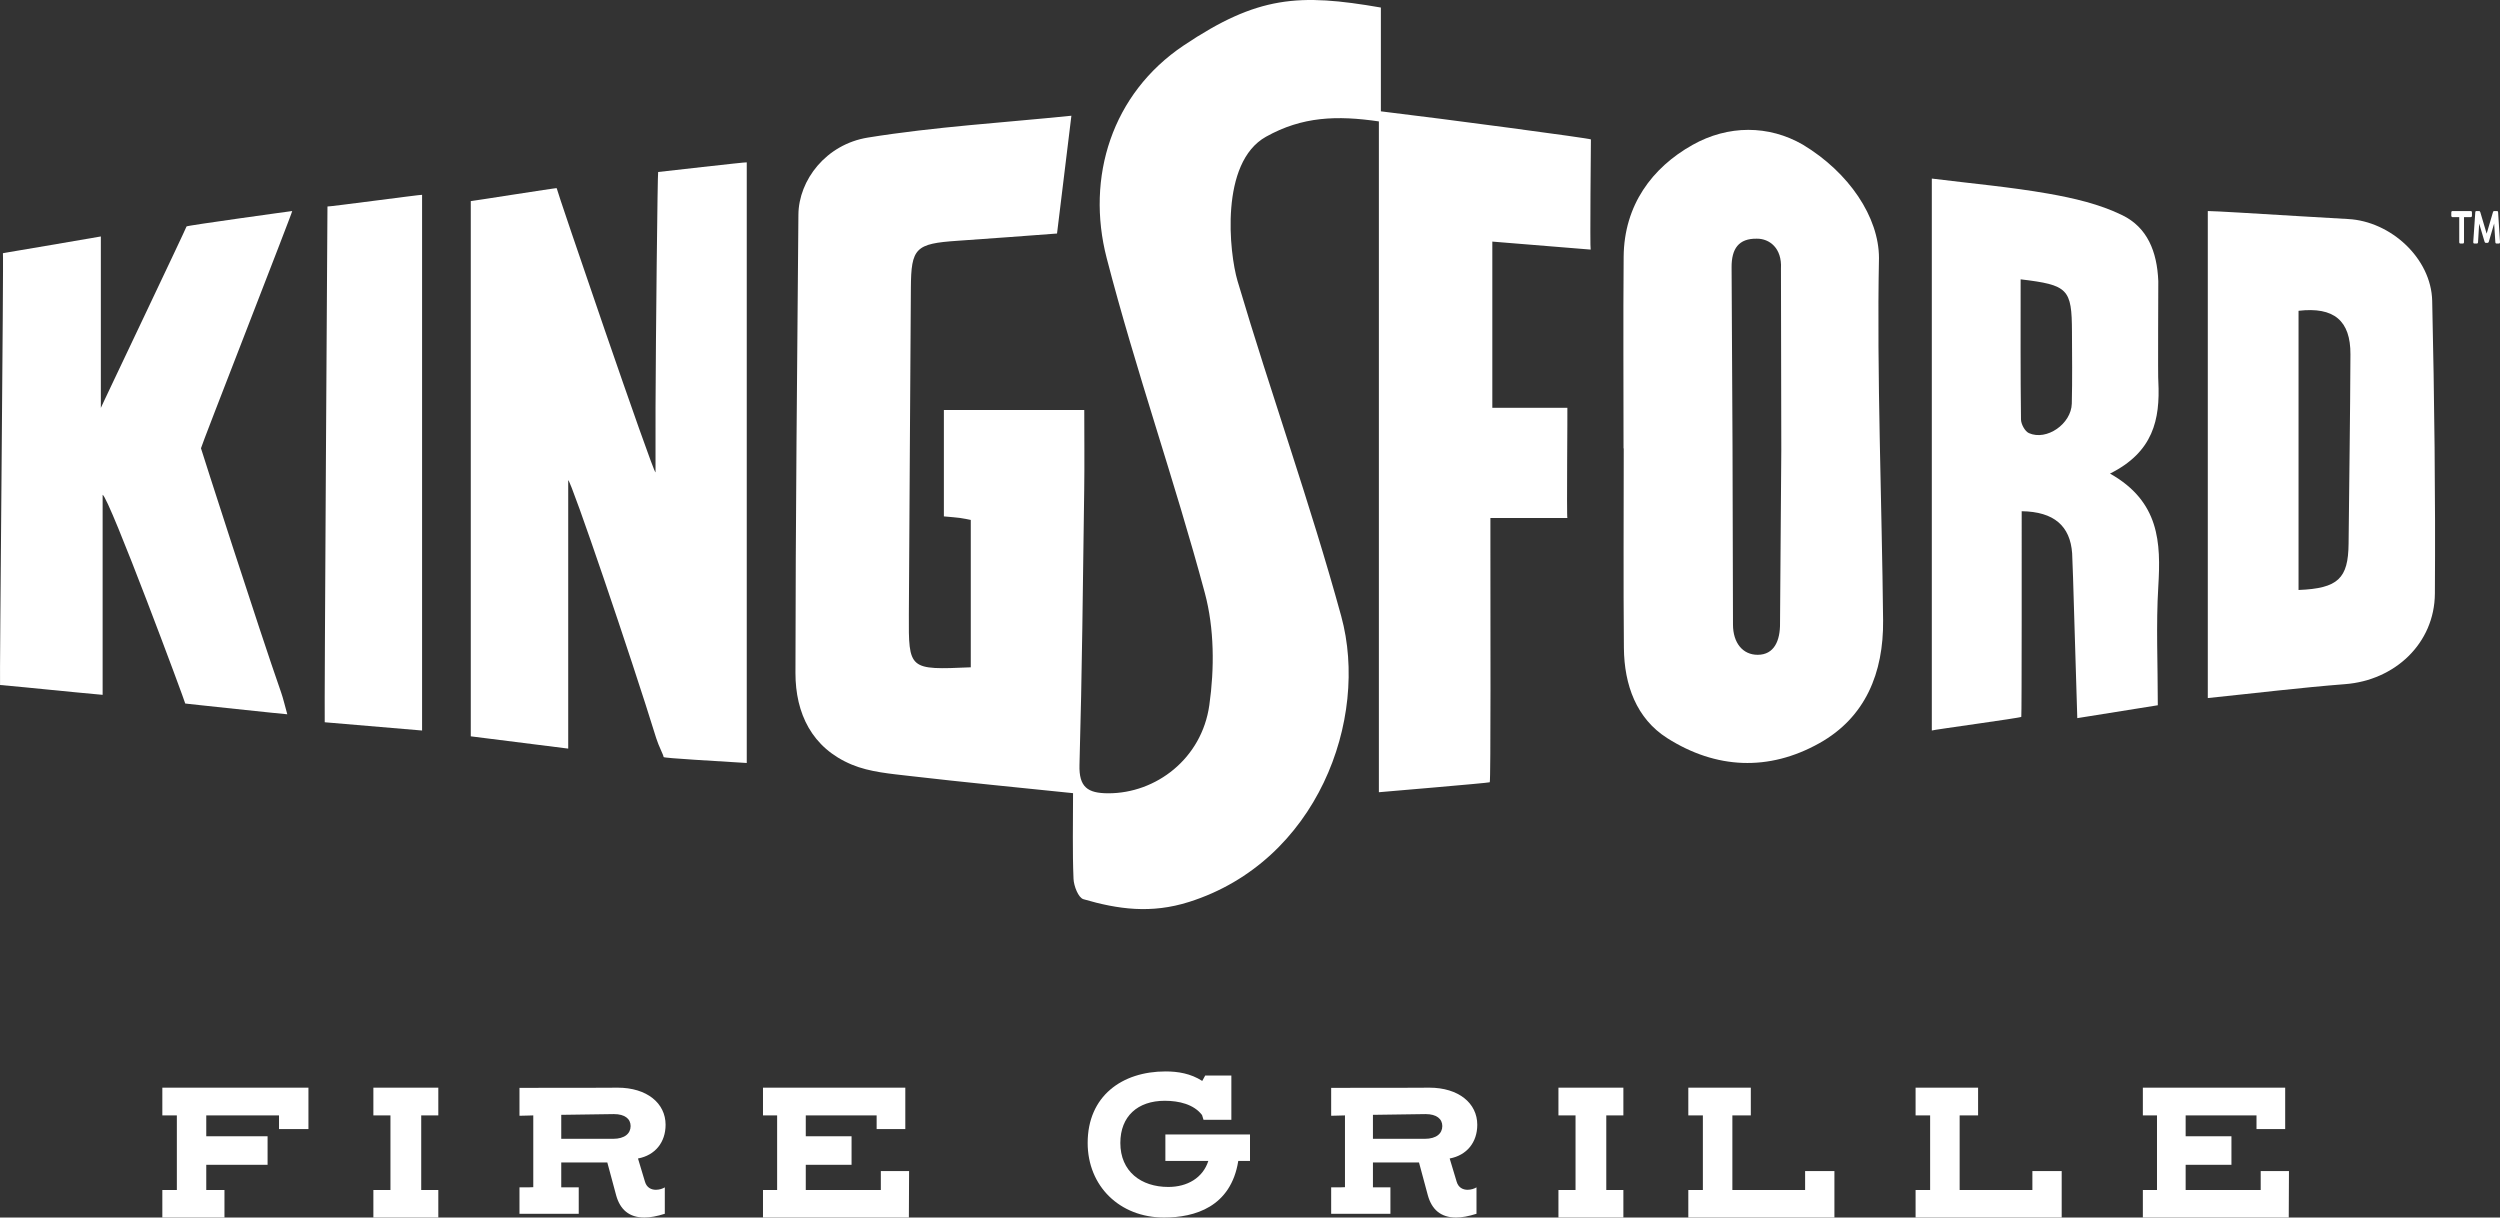 <svg width="154" height="75" viewBox="0 0 154 75" fill="none" xmlns="http://www.w3.org/2000/svg">
<rect x="0" y="0" width="154" height="75" fill="#333333" stroke="none"/>
<path fill-rule="evenodd" clip-rule="evenodd" d="M127.623 24.859C127.593 26.112 126.075 27.168 124.981 26.68C124.737 26.572 124.497 26.13 124.493 25.838C124.457 23.001 124.471 20.163 124.471 17.207C127.403 17.556 127.622 17.796 127.633 20.435C127.639 21.91 127.659 23.385 127.623 24.859ZM129.976 29.173C132.635 27.848 133.069 25.851 132.954 23.516C132.921 23.453 132.953 17.363 132.951 17.318C132.876 15.483 132.271 14.005 130.729 13.254C129.325 12.568 127.732 12.203 126.182 11.929C123.847 11.518 121.477 11.309 119 11V45C119.031 44.96 124.48 44.222 124.512 44.159C124.544 44.094 124.536 32.624 124.536 31.491C126.531 31.519 127.524 32.402 127.644 34.083C127.691 34.769 127.863 41.394 127.961 44.237C129.773 43.947 131.327 43.699 132.921 43.444C132.921 40.88 132.808 38.497 132.951 36.13C133.115 33.42 133.031 30.898 129.976 29.173Z" fill="white"/>
<path fill-rule="evenodd" clip-rule="evenodd" d="M109.65 38.375C109.665 39.468 109.287 40.331 108.281 40.336C107.354 40.341 106.753 39.604 106.752 38.473C106.743 31.139 106.713 23.805 106.666 16.472C106.659 15.319 107.101 14.685 108.22 14.703C108.999 14.695 109.777 15.284 109.707 16.538L109.728 27.698L109.65 38.375ZM115.745 15.898C115.745 13.374 113.898 10.621 111.054 8.91C108.959 7.7 106.46 7.686 104.25 8.932C101.773 10.326 100.044 12.633 100.017 15.813C99.984 19.75 100.01 23.686 100.01 27.623H100.022C100.022 31.721 99.995 35.819 100.032 39.917C100.052 42.192 100.802 44.264 102.703 45.47C105.707 47.376 108.952 47.527 112.075 45.779C114.915 44.19 116.03 41.443 115.999 38.219C115.929 31.157 115.603 22.954 115.745 15.898Z" fill="white"/>
<path fill-rule="evenodd" clip-rule="evenodd" d="M144.673 33.494C144.651 35.633 144.03 36.245 141.59 36.343V19.145C143.772 18.89 144.798 19.75 144.787 21.829C144.77 25.718 144.712 29.606 144.673 33.494ZM149.823 18.532C149.764 15.902 147.257 13.631 144.653 13.493C143.149 13.414 140.019 13.216 137.949 13.096C136.962 13.039 136.215 13 136 13V43C139.001 42.691 141.729 42.356 144.466 42.143C147.518 41.907 149.968 39.639 149.989 36.562C150.029 30.552 149.957 24.54 149.823 18.532Z" fill="white"/>
<path fill-rule="evenodd" clip-rule="evenodd" d="M49.182 13.224C49.2 11.09 50.886 8.89 53.463 8.474C57.586 7.809 61.778 7.56 65.998 7.129C65.69 9.653 65.417 11.889 65.113 14.385C63.244 14.522 61.114 14.689 58.984 14.832C56.393 15.007 56.125 15.271 56.11 17.74C56.069 24.439 56.021 31.137 55.986 37.836C55.968 41.271 55.977 41.271 59.8 41.106V32.028C59.623 31.994 59.379 31.938 59.133 31.905C58.867 31.869 58.6 31.853 58.143 31.81V28.493V25.257H66.791C66.791 26.95 66.81 28.583 66.787 30.215C66.708 35.848 66.656 41.482 66.496 47.113C66.457 48.489 67 48.863 68.258 48.867C71.218 48.875 74.029 46.727 74.494 43.441C74.814 41.183 74.805 38.714 74.218 36.527C72.363 29.608 69.965 22.828 68.171 15.895C66.884 10.921 68.49 5.769 72.911 2.803C77.482 -0.265 80.023 -0.411 85.062 0.465V6.858C89.002 7.329 97.968 8.524 98 8.588C98 8.588 97.935 15.338 97.985 15.375C95.872 15.203 93.972 15.048 91.927 14.882V25.122H96.55C96.564 25.109 96.499 31.859 96.55 31.909H91.809C91.809 32.62 91.808 33.181 91.809 33.741C91.812 38.047 91.834 48.058 91.769 48.187C91.748 48.227 84.95 48.798 84.939 48.801V7.479C82.355 7.101 80.219 7.174 77.986 8.422C75.129 10.018 75.719 15.575 76.233 17.31C78.278 24.218 80.718 31.017 82.62 37.959C84.361 44.315 81.129 53.062 73.247 55.559C70.914 56.299 68.874 56.015 66.739 55.391C66.428 55.3 66.147 54.579 66.129 54.139C66.058 52.451 66.1 50.757 66.1 48.859C62.697 48.506 59.392 48.189 56.096 47.807C54.873 47.664 53.584 47.564 52.472 47.101C50.009 46.074 48.998 43.942 49 41.452C49.007 32.042 49.104 22.633 49.182 13.224Z" fill="white"/>
<path fill-rule="evenodd" clip-rule="evenodd" d="M17.313 42.643C17.448 43.028 17.536 43.429 17.697 44C17.7 44.013 11.339 43.336 11.41 43.336C11.445 43.336 6.714 30.611 6.322 30.479V42.802C4.089 42.602 1.976 42.371 0.003 42.195C-0.033 42.195 0.231 15.597 0.18 15.597C0.145 15.597 6.08 14.599 6.212 14.566V25.127C6.186 25.153 11.491 14.014 11.491 13.949C11.491 13.893 18.02 12.995 18 13C18.054 12.986 12.334 27.612 12.38 27.613C12.37 27.612 15.968 38.814 17.313 42.643Z" fill="white"/>
<path fill-rule="evenodd" clip-rule="evenodd" d="M26 45C23.913 44.823 21.994 44.66 20.003 44.491C19.973 43.882 20.172 12.683 20.172 12.719C20.172 12.755 26.019 11.969 26 12.001V45Z" fill="white"/>
<path fill-rule="evenodd" clip-rule="evenodd" d="M40.423 45.473C38.908 40.559 35.17 29.573 35.002 29.58V46.114C32.726 45.828 30.892 45.596 29 45.358V12.388C28.988 12.403 34.328 11.556 34.292 11.591C34.256 11.627 40.227 29.112 40.38 29.1C40.38 27.756 40.377 26.413 40.381 25.069C40.396 20.77 40.506 10.595 40.542 10.595C40.593 10.595 46.004 9.968 46 10.001V47C44.317 46.891 40.878 46.705 40.878 46.634C40.878 46.522 40.572 45.955 40.423 45.473Z" fill="white"/>
<path fill-rule="evenodd" clip-rule="evenodd" d="M13.827 73.304V75H10V73.304H10.894V68.708H10V67H19V69.55H17.187V68.708H12.706V69.996H16.483V71.752H12.706V73.304H13.827Z" fill="white"/>
<path fill-rule="evenodd" clip-rule="evenodd" d="M25.947 73.304H27V75H23V73.304H24.052V68.708H23V67H27V68.708H25.947V73.304Z" fill="white"/>
<path fill-rule="evenodd" clip-rule="evenodd" d="M34.573 70.151H37.769C38.487 70.151 38.846 69.817 38.846 69.367C38.846 68.928 38.499 68.628 37.816 68.628C37.792 68.628 37.769 68.628 34.573 68.674V70.151ZM37.41 71.606H34.573V73.141H35.65V74.769H32V73.141C32.55 73.141 32.706 73.141 32.85 73.13V68.709C32.598 68.709 32.347 68.731 32 68.731V67.012C37.852 67.012 37.948 67 38.044 67C39.851 67 41 67.958 41 69.285C41 70.371 40.354 71.167 39.3 71.363L39.731 72.796C39.839 73.165 40.127 73.291 40.401 73.291C40.617 73.291 40.821 73.222 40.952 73.141V74.769C40.474 74.92 40.055 75 39.695 75C38.738 75 38.199 74.492 37.96 73.65L37.41 71.606Z" fill="white"/>
<path fill-rule="evenodd" clip-rule="evenodd" d="M54.259 73.304V72.137H56C56 72.137 55.987 74.988 55.987 75H47V73.304H47.871V68.708H47V67H55.767V69.55H54.001V68.708H49.636V69.996H52.456V71.752H49.636V73.304H54.259Z" fill="white"/>
<path fill-rule="evenodd" clip-rule="evenodd" d="M76.278 71.513C75.826 74.351 73.594 75 71.71 75C68.961 75 67 73.053 67 70.405C67 67.528 69.103 66 71.8 66C72.562 66 73.349 66.128 74.058 66.586L74.239 66.255H75.852V68.979H74.136L74.046 68.687C73.542 68.025 72.626 67.808 71.749 67.808C70.084 67.808 69.013 68.763 69.013 70.405C69.013 72.162 70.29 73.116 71.968 73.116C73.142 73.116 74.097 72.556 74.433 71.513H71.787V69.883H77V71.513H76.278Z" fill="white"/>
<path fill-rule="evenodd" clip-rule="evenodd" d="M84.573 70.151H87.769C88.487 70.151 88.846 69.817 88.846 69.367C88.846 68.928 88.499 68.628 87.816 68.628C87.792 68.628 87.769 68.628 84.573 68.674V70.151ZM87.41 71.606H84.573V73.141H85.65V74.769H82V73.141C82.55 73.141 82.706 73.141 82.85 73.13V68.709C82.598 68.709 82.347 68.731 82 68.731V67.012C87.852 67.012 87.948 67 88.044 67C89.851 67 91 67.958 91 69.285C91 70.371 90.354 71.167 89.3 71.363L89.731 72.796C89.839 73.165 90.127 73.291 90.401 73.291C90.617 73.291 90.82 73.222 90.952 73.141V74.769C90.474 74.92 90.054 75 89.695 75C88.738 75 88.199 74.492 87.96 73.65L87.41 71.606Z" fill="white"/>
<path fill-rule="evenodd" clip-rule="evenodd" d="M98.947 73.304H100V75H96V73.304H97.053V68.708H96V67H100V68.708H98.947V73.304Z" fill="white"/>
<path fill-rule="evenodd" clip-rule="evenodd" d="M111.195 73.304V72.137H113V75H104V73.304H104.897V68.708H104V67H107.85V68.708H106.714V73.304H111.195Z" fill="white"/>
<path fill-rule="evenodd" clip-rule="evenodd" d="M125.195 73.304V72.137H127V75H118V73.304H118.896V68.708H118V67H121.85V68.708H120.714V73.304H125.195Z" fill="white"/>
<path fill-rule="evenodd" clip-rule="evenodd" d="M139.259 73.304V72.137H141C141 72.137 140.987 74.988 140.987 75H132V73.304H132.871V68.708H132V67H140.767V69.55H139.001V68.708H134.636V69.996H137.457V71.752H134.636V73.304H139.259Z" fill="white"/>
<path fill-rule="evenodd" clip-rule="evenodd" d="M152.352 14.906L152.477 13.088C152.48 13.027 152.503 13 152.543 13H152.71C152.744 13 152.771 13.022 152.787 13.071L153.178 14.395L153.566 13.071C153.578 13.022 153.605 13 153.639 13H153.822C153.857 13 153.88 13.027 153.884 13.088L154 14.906C154.003 14.966 153.98 15 153.938 15H153.779C153.74 15 153.717 14.972 153.713 14.917L153.639 13.769L153.31 14.895C153.294 14.939 153.267 14.961 153.232 14.961H153.124C153.089 14.961 153.062 14.939 153.051 14.895L152.717 13.775L152.647 14.917C152.643 14.972 152.62 15 152.581 15H152.414C152.372 15 152.349 14.966 152.352 14.906ZM151.489 14.912V13.374H151.066C151.027 13.374 151 13.335 151 13.28V13.093C151 13.038 151.027 13 151.066 13H152.205C152.248 13 152.272 13.038 152.272 13.093V13.28C152.272 13.335 152.248 13.374 152.205 13.374H151.783V14.912C151.783 14.966 151.76 15 151.721 15H151.551C151.512 15 151.489 14.966 151.489 14.912Z" fill="white"/>
</svg>
